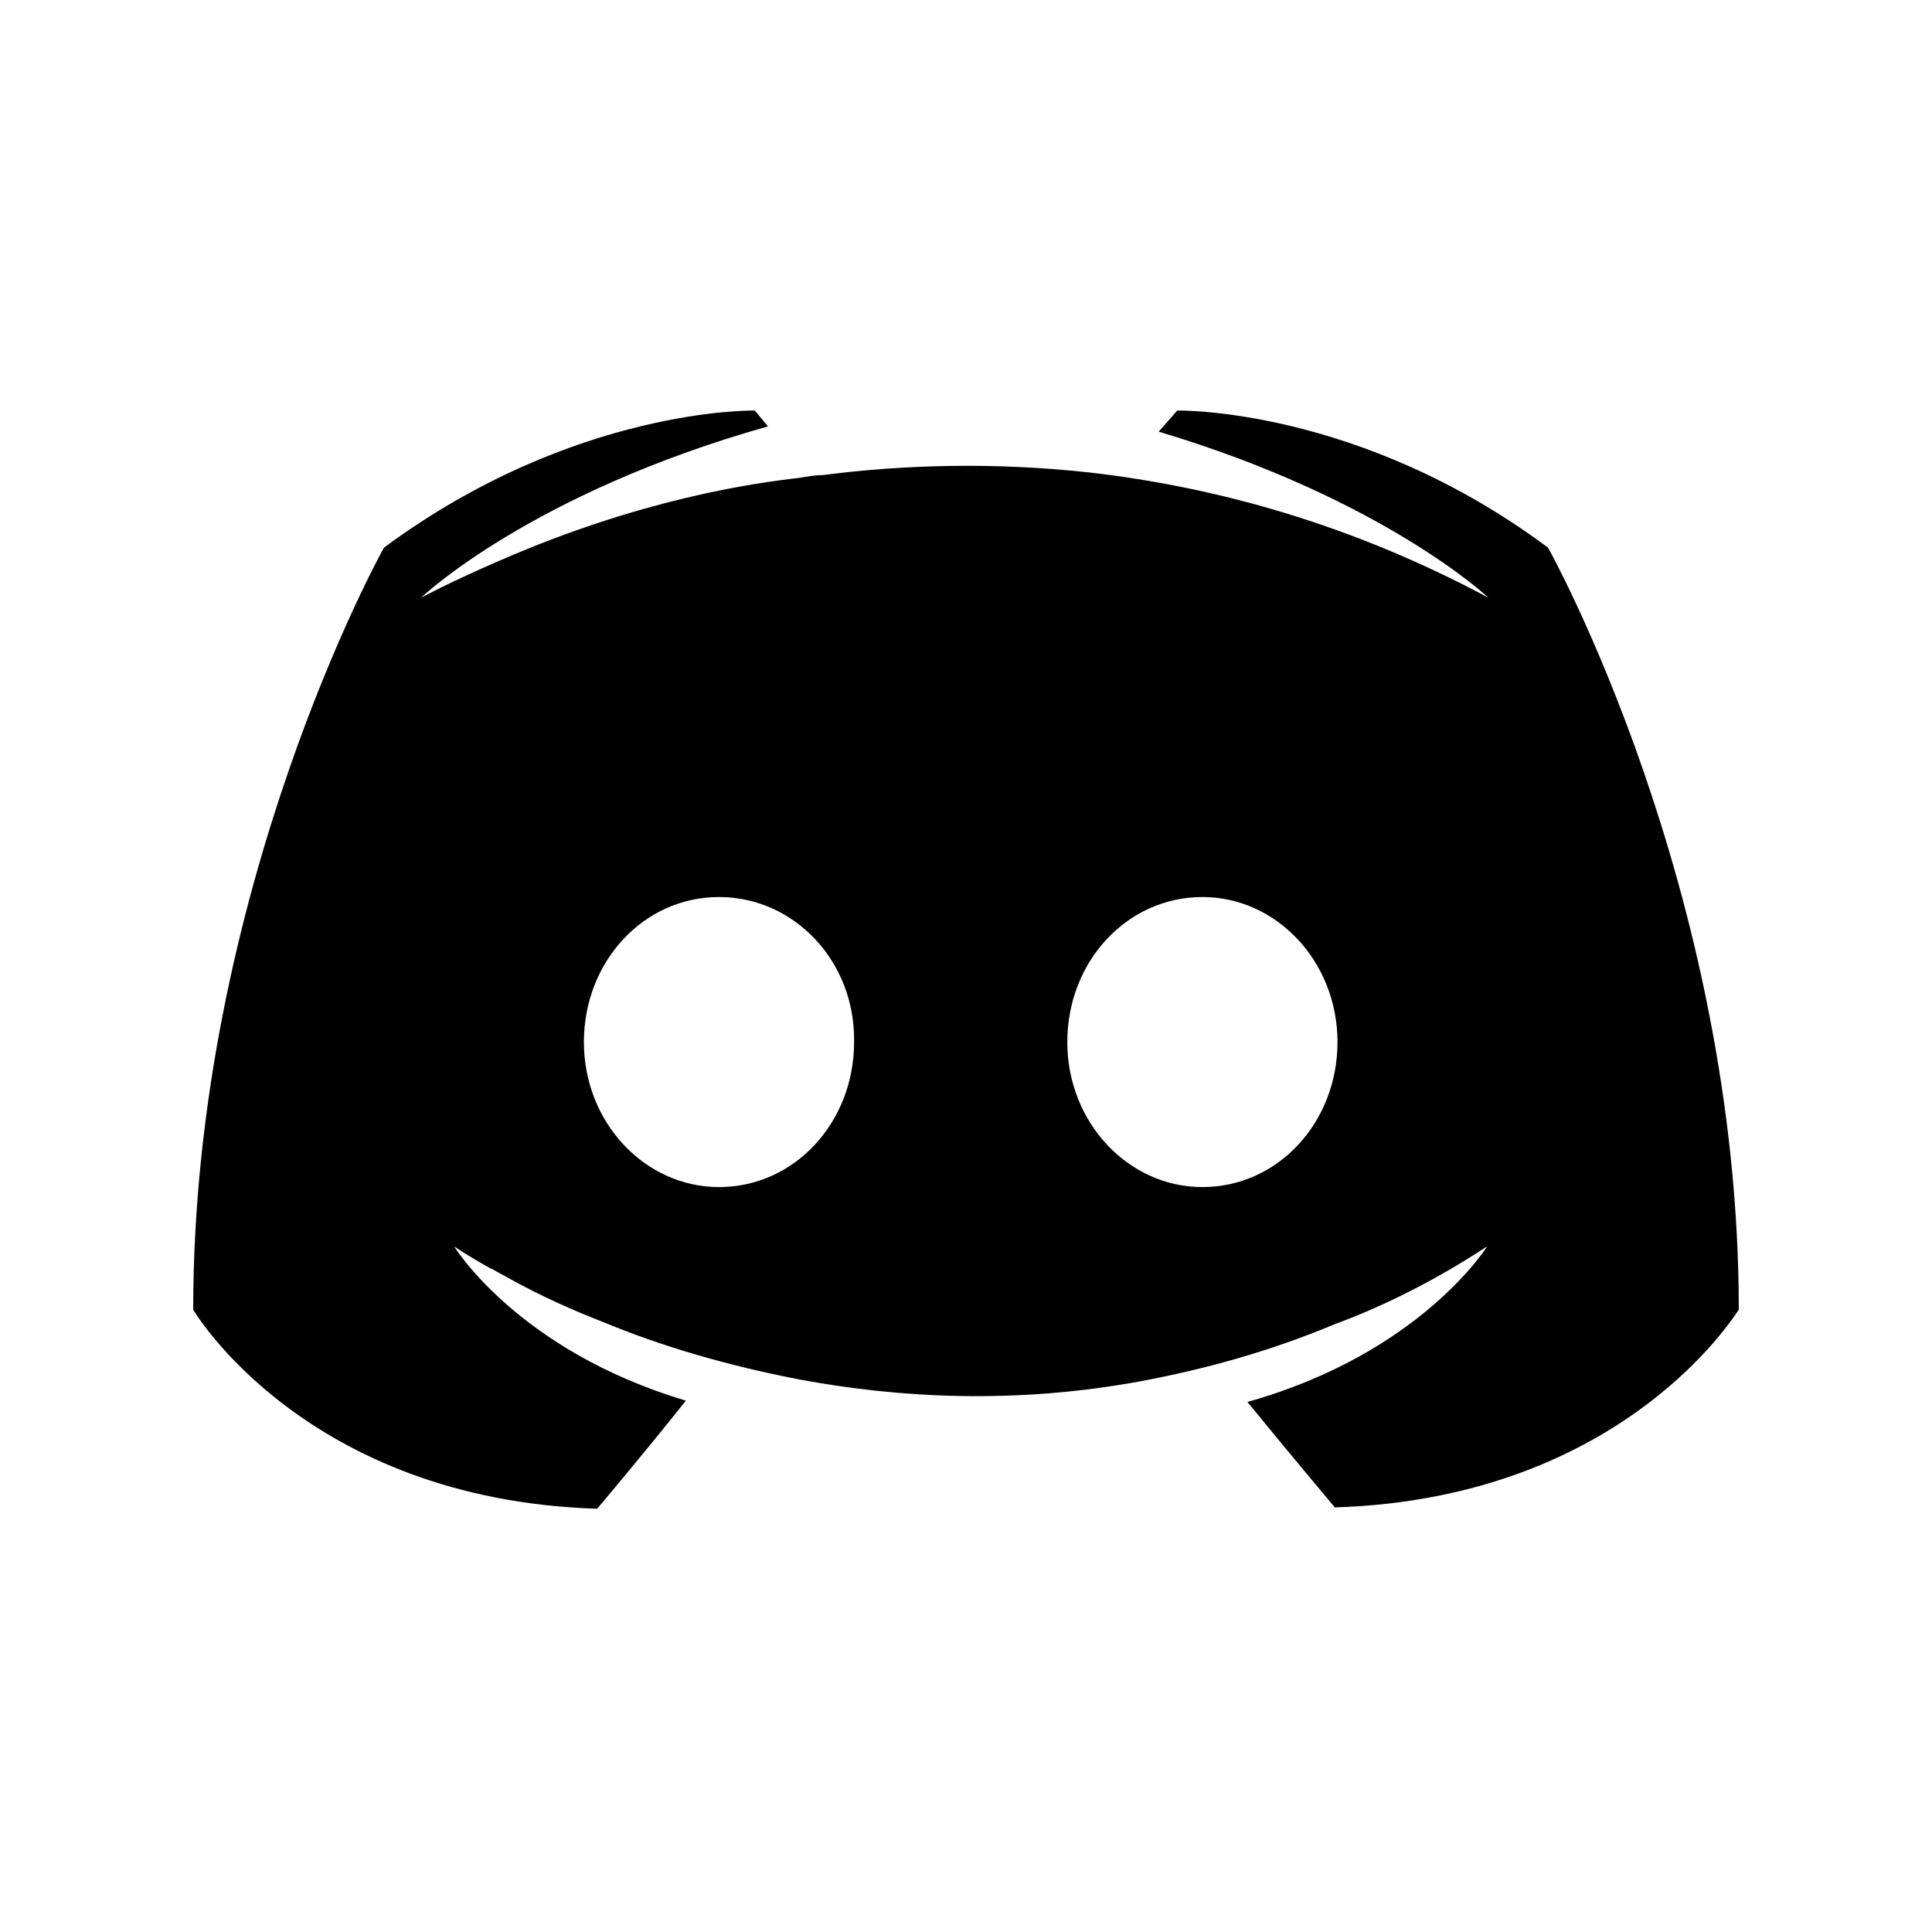 <svg viewBox="0 0 80 80" fill="none">
  <path fill-rule="evenodd" clip-rule="evenodd" d="M55.273 62.419C55.273 62.419 53.299 60.072 51.654 58.052C58.838 56.032 61.58 51.61 61.58 51.61C59.332 53.084 57.193 54.121 55.273 54.831C52.531 55.977 49.899 56.687 47.321 57.178C42.057 58.161 37.23 57.888 33.117 57.124C29.991 56.523 27.304 55.705 25.056 54.776C23.794 54.285 22.423 53.685 21.052 52.92C20.888 52.811 20.723 52.757 20.559 52.648C20.449 52.593 20.394 52.538 20.339 52.538C19.352 51.992 18.804 51.61 18.804 51.61C18.804 51.61 21.436 55.923 28.401 57.997C26.756 60.072 24.727 62.474 24.727 62.474C12.607 62.092 8 54.231 8 54.231C8 36.816 15.897 22.678 15.897 22.678C23.794 16.837 31.253 17 31.253 17L31.801 17.655C21.93 20.44 17.433 24.752 17.433 24.752C17.433 24.752 18.639 24.097 20.668 23.224C26.536 20.658 31.198 20.003 33.117 19.785C33.446 19.73 33.721 19.675 34.05 19.675C37.395 19.239 41.179 19.13 45.128 19.566C50.338 20.167 55.931 21.695 61.635 24.752C61.635 24.752 57.303 20.658 47.979 17.874L48.747 17C48.747 17 56.261 16.837 64.103 22.678C64.103 22.678 72 36.816 72 54.231C72 54.176 67.393 62.037 55.273 62.419ZM44.195 43.149C44.195 39.819 46.663 37.144 49.789 37.144C52.86 37.144 55.383 39.819 55.383 43.149C55.383 46.479 52.915 49.154 49.789 49.154C46.718 49.154 44.195 46.479 44.195 43.149ZM24.178 43.149C24.178 39.819 26.646 37.144 29.772 37.144C32.898 37.144 35.421 39.819 35.366 43.149C35.366 46.479 32.898 49.154 29.772 49.154C26.701 49.154 24.178 46.479 24.178 43.149Z" fill="currentColor" />
</svg>
